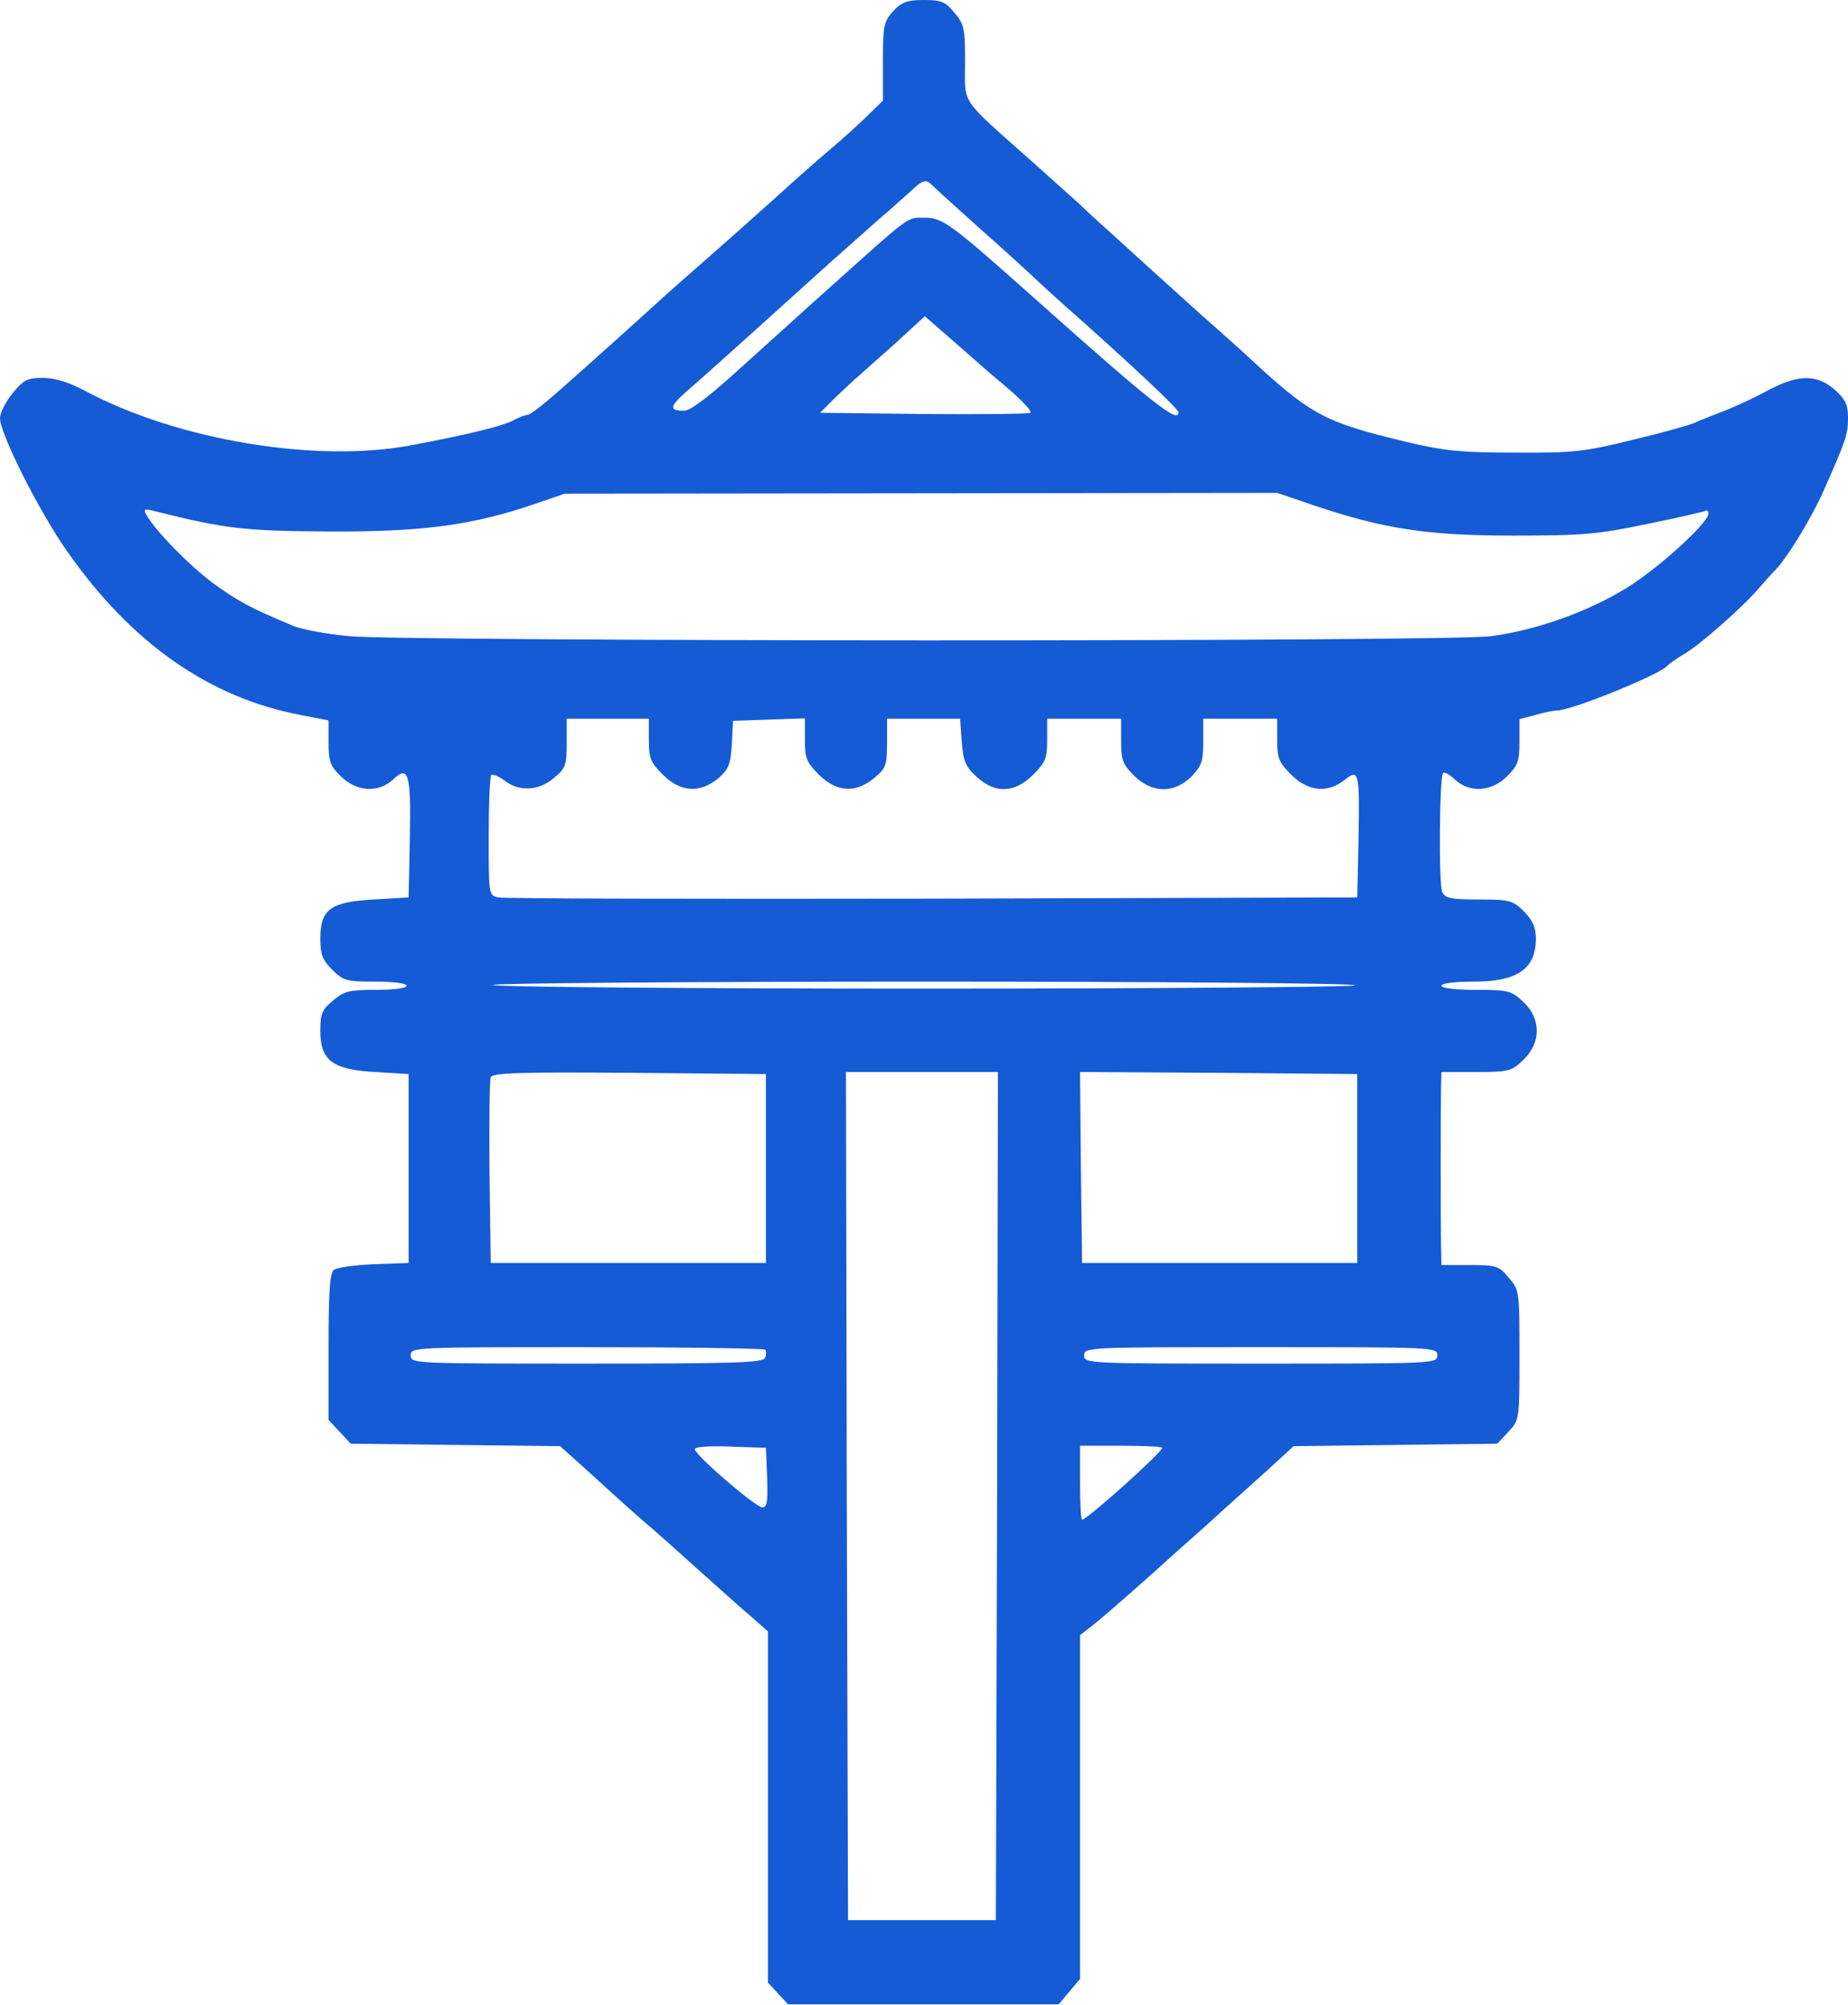 <svg width="600" height="651" viewBox="0 0 600 651" fill="none" xmlns="http://www.w3.org/2000/svg">
<path d="M290 3.6C286.933 7.067 286.667 8.267 286.667 20V32.667L281.067 38.133C277.867 41.2 272.667 45.867 269.333 48.667C266 51.467 258.267 58.267 252 64C245.733 69.6 235.6 78.667 229.333 84.133C223.067 89.6 217.067 94.933 215.867 96C212.133 99.467 191.6 118 182 126.4C176.933 130.933 172.133 134.667 171.333 134.667C170.667 134.667 168.4 135.467 166.533 136.533C162.933 138.4 151.333 141.2 133.6 144.533C102.667 150.4 57.6 142.933 27.467 126.8C22.133 124 17.733 122.667 13.867 122.667C8.933 122.667 7.6 123.333 4.133 127.6C1.867 130.4 0 134 0 135.733C0 140.8 12.667 166 21.867 179.067C42.667 208.8 68 226.533 97.733 232.133L106.667 233.867V240.933C106.667 247.2 107.2 248.667 110.667 252C115.733 257.067 122.933 257.467 127.6 253.067C132.667 248.267 133.467 251.067 133.067 272.133L132.667 291.333L121.333 292C107.2 292.8 104 295.2 104 304.8C104 309.733 104.667 311.6 107.867 314.8C111.467 318.4 112.533 318.667 121.867 318.667C127.733 318.667 132 319.2 132 320C132 320.8 127.867 321.333 122.133 321.333C113.333 321.333 111.733 321.733 108.133 324.8C104.533 327.733 104 329.2 104 334.533C104 344.267 107.867 347.2 121.733 348L132.667 348.667V379.333V410L121.333 410.4C115.2 410.667 109.333 411.467 108.4 412.267C107.067 413.333 106.667 419.467 106.667 437.333V460.933L110.267 464.8L113.867 468.667L147.867 469.067L181.867 469.467L194 480.4C200.533 486.4 208.4 493.467 211.333 495.867C214.267 498.4 221.467 504.8 227.333 510.133C233.2 515.333 240.533 522 243.733 524.667L249.333 529.6V586.667V643.6L252.667 647.2L255.867 650.667H299.867H343.733L347.2 646.533L350.667 642.4V586.667V530.8L354.133 528.133C358.267 524.933 371.467 513.333 383.2 502.667C387.733 498.667 393.467 493.6 396 491.2C398.533 488.933 405.067 483.067 410.4 478.267L420 469.467L453.067 469.067L486.133 468.667L489.733 464.8C493.333 460.933 493.333 460.933 493.333 439.867C493.333 419.2 493.333 418.8 489.867 414.8C486.667 410.933 485.867 410.667 477.2 410.667H468L467.867 404.267C467.733 397.2 467.733 360.667 467.867 352.933L468 348H479.333C490 348 490.8 347.733 494.667 344C500.4 338.4 500.4 330.667 494.533 325.2C490.667 321.6 489.733 321.333 479.2 321.333C472.667 321.333 468 320.8 468 320C468 319.2 472.4 318.667 478.4 318.667C492.533 318.667 498.533 314.667 498.667 304.933C498.667 301.067 497.733 298.933 494.8 295.867C491.067 292.267 490.267 292 480.133 292C471.2 292 469.2 291.6 468.267 289.6C467.067 287.2 467.333 252.267 468.533 250.933C469.067 250.533 470.667 251.467 472.4 253.067C477.067 257.467 484.267 257.067 489.333 252C492.8 248.533 493.333 247.2 493.333 240.8V233.467L498.4 232.133C501.067 231.333 504.267 230.667 505.467 230.667C510.267 230.667 539.333 218.8 541.333 216.133C541.733 215.6 544.4 213.733 547.333 212C552.533 208.8 566 196.933 571.2 190.8C572.8 188.933 575.067 186.4 576.4 185.067C580.4 180.933 588.4 167.733 592.133 159.2C599.333 142.933 600 141.067 600 135.733C600 131.333 599.2 129.733 595.733 126.533C589.867 121.467 583.867 121.467 574.133 126.667C570 128.933 563.467 132 559.6 133.467C555.733 134.933 551.467 136.667 550 137.333C548.533 138 539.6 140.533 530 142.8C514.4 146.667 510.667 147.067 492 146.933C474.4 146.933 469.2 146.4 456.667 143.467C429.467 136.933 425.6 134.8 404 114.667C402.8 113.6 396.8 108.133 390.533 102.667C384.4 97.2 376.4 89.867 372.667 86.533C369.067 83.2 363.067 77.867 359.467 74.533C355.867 71.333 352 67.733 350.8 66.533C349.6 65.467 342.667 59.2 335.333 52.667C311.2 31.2 313.333 34.267 313.333 20.267C313.333 9.2 313.067 7.867 309.867 4.133C306.933 0.533 305.6 4.74453e-05 300 4.74453e-05C294.533 4.74453e-05 292.8 0.667 290 3.6ZM302.933 60.4C303.867 61.333 310.933 67.733 318.667 74.667C326.4 81.467 334.8 89.2 337.333 91.6C339.867 94 343.867 97.6 346.133 99.6C367.067 118.133 382.667 132.8 382.667 133.867C382.667 137.6 374.267 131.067 337.333 98.133C308 72 306.133 70.667 299.867 70.667C294.4 70.667 295.867 69.6 268.667 94C262.8 99.2 250.667 110.267 241.6 118.4C230.667 128.4 224.267 133.333 222.133 133.333C217.067 133.333 217.333 132 223.067 126.933C228.133 122.533 236.667 114.933 268.667 86C274.533 80.8 282 74.133 285.333 71.2C288.667 68.4 293.067 64.4 295.333 62.4C299.867 58.133 300.533 58 302.933 60.4ZM323.2 122.667C330.533 128.667 335.2 133.333 334.533 134C334.133 134.4 318.533 134.533 300 134.4L266.267 134L270.267 130C272.533 127.733 275.733 124.8 277.467 123.2C279.2 121.733 285.067 116.4 290.533 111.6L300.267 102.667L310.533 111.6C316.133 116.533 321.733 121.467 323.2 122.667ZM426.4 164C449.333 171.733 463.333 173.867 491.333 173.867C514 173.867 518.533 173.467 534.667 170.133C544.533 168.133 553.067 166.133 553.6 165.867C554.267 165.467 554.667 165.867 554.667 166.8C554.667 169.733 538.267 184.667 528 190.933C515.2 198.8 498.4 204.667 484 206.533C469.467 208.4 133.2 208.267 113.6 206.533C106 205.867 97.6 204.267 94.933 203.067C80.933 197.2 77.333 195.2 69.2 189.333C61.333 183.467 50.533 172.4 47.467 167.067C46.533 165.333 46.933 165.067 50 165.867C73.2 171.733 79.6 172.4 107.333 172.533C137.733 172.667 153.867 170.4 174 163.467L183.333 160.267L299.067 160.133L414.667 160L426.4 164ZM210.667 240.133C210.667 246.133 211.2 247.467 215.2 251.467C220.933 257.2 227.2 257.6 233.2 252.667C236.667 249.6 237.2 248.133 237.6 241.6L238 234L249.733 233.6L261.333 233.2V240.133C261.333 246.133 261.867 247.467 265.867 251.467C271.6 257.2 277.867 257.6 283.867 252.533C287.6 249.467 288 248.4 288 241.2V233.333H299.867H311.733L312.267 240.933C312.8 247.333 313.6 249.067 317.2 252.267C323.2 257.733 329.467 257.467 335.467 251.467C339.467 247.467 340 246.133 340 240.133V233.333H352H364V240.533C364 246.8 364.533 248.133 368.267 251.867C374.133 257.6 381.2 257.6 386.8 252.133C390.133 248.667 390.667 247.2 390.667 240.8V233.333H402.667H414.667V240.133C414.667 246.133 415.2 247.467 419.2 251.467C424.667 256.933 431.067 257.6 436.533 253.2C441.2 249.467 441.467 250.4 441.067 272.667L440.667 291.333L302.667 291.733C226.8 291.867 163.333 291.733 161.733 291.333C158.667 290.667 158.667 290.267 158.667 271.467C158.667 261.067 159.067 252 159.467 251.6C160 251.2 161.867 252 163.733 253.333C168.4 257.067 174.933 256.8 179.867 252.533C183.6 249.467 184 248.4 184 241.2V233.333H197.333H210.667V240.133ZM440 319.867C440 320.4 377.067 320.933 300 320.933C223.067 320.933 160 320.4 160 319.733C160 319.2 223.067 318.667 300 318.667C377.067 318.667 440 319.2 440 319.867ZM248.667 379.333V410H204H159.333L158.933 380.667C158.8 364.533 158.933 350.667 159.333 349.733C159.733 348.267 169.067 348 204.267 348.267L248.667 348.667V379.333ZM323.733 485.6L323.333 623.333H299.333H275.333L274.933 485.6L274.667 348H299.333H324L323.733 485.6ZM440.667 379.333V410H396H351.333L350.933 378.933L350.667 348L395.6 348.267L440.667 348.667V379.333ZM248.4 438.133C248.8 438.533 248.8 439.733 248.4 440.8C247.867 442.4 238.4 442.667 190.533 442.667C134.267 442.667 133.333 442.667 133.333 440C133.333 437.333 134.267 437.333 190.4 437.333C221.867 437.333 247.867 437.733 248.4 438.133ZM466.667 440C466.667 442.667 465.733 442.667 409.333 442.667C352.933 442.667 352 442.667 352 440C352 437.333 352.933 437.333 409.333 437.333C465.733 437.333 466.667 437.333 466.667 440ZM249.067 479.6C249.333 487.6 249.067 489.333 247.467 489.333C245.467 489.333 226.4 473.067 225.6 470.533C225.2 469.733 229.467 469.333 236.933 469.6L248.667 470L249.067 479.6ZM377.333 470C377.333 471.467 352.933 493.333 351.333 493.333C350.933 493.333 350.667 487.867 350.667 481.333V469.333H364C371.333 469.333 377.333 469.6 377.333 470Z" fill="#155BD5"/>
</svg>
